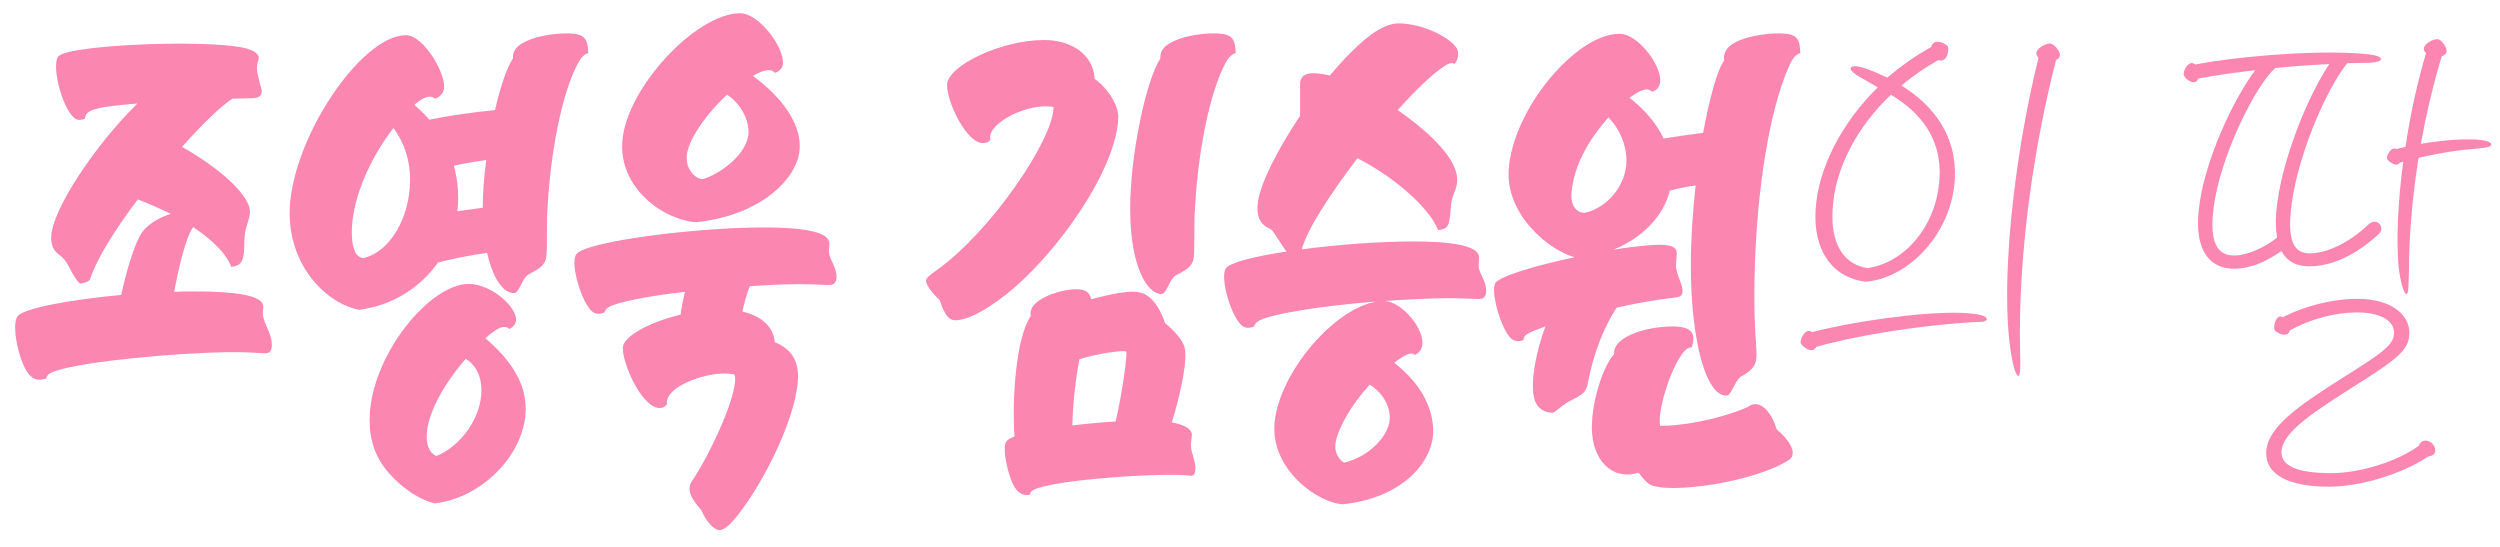 <svg width="137" height="30" viewBox="0 0 137 30" fill="none" xmlns="http://www.w3.org/2000/svg">
<path d="M2.538 20.744C2.13 20.864 1.866 20.84 1.578 20.504C1.074 19.928 0.57 17.792 0.978 17.312C1.362 16.88 3.858 16.424 6.642 16.16C6.93 14.84 7.362 13.376 7.77 12.752C8.034 12.344 8.658 11.936 9.354 11.72C8.826 11.456 8.226 11.192 7.554 10.928C6.354 12.512 5.322 14.12 4.938 15.296C4.914 15.416 4.554 15.536 4.434 15.536C4.29 15.536 4.026 15.104 3.81 14.672C3.642 14.336 3.474 14.12 3.234 13.952C2.946 13.76 2.802 13.448 2.802 13.016C2.826 11.504 5.25 7.904 7.53 5.672C6.594 5.744 5.802 5.84 5.394 5.936C4.794 6.08 4.698 6.224 4.65 6.512C4.338 6.608 4.194 6.608 3.978 6.368C3.354 5.744 2.778 3.44 3.234 3.056C4.05 2.408 12.21 2.12 13.698 2.72C13.986 2.816 14.178 3.008 14.178 3.152C14.178 3.296 14.034 3.512 14.106 3.992C14.25 4.688 14.346 4.856 14.346 5.024C14.322 5.264 14.178 5.384 13.77 5.384L12.738 5.408C12.162 5.768 11.106 6.776 9.978 8.048C11.97 9.176 13.722 10.688 13.698 11.624C13.698 11.912 13.554 12.2 13.458 12.608C13.41 12.824 13.386 13.088 13.386 13.544C13.362 14.432 13.122 14.576 12.666 14.624C12.642 14.504 12.546 14.336 12.426 14.144C12.114 13.664 11.514 13.064 10.578 12.44C10.578 12.464 10.554 12.512 10.53 12.536C10.194 13.04 9.81 14.552 9.546 15.992C9.906 15.968 10.266 15.968 10.626 15.968C13.002 15.968 14.298 16.208 14.418 16.712C14.466 16.904 14.346 17.048 14.442 17.432C14.586 17.96 14.898 18.344 14.898 18.896C14.898 19.184 14.802 19.328 14.634 19.352C14.346 19.4 13.818 19.232 11.442 19.328C7.962 19.472 3.474 19.976 2.706 20.48C2.61 20.552 2.562 20.624 2.538 20.744ZM28.159 16.064C27.631 16.064 27.031 15.368 26.695 13.856C25.831 13.976 24.751 14.192 24.007 14.384C23.047 15.728 21.559 16.736 19.687 16.976C18.127 16.712 15.895 14.84 15.871 11.696C15.871 7.784 19.735 1.928 22.255 1.928C23.215 1.928 24.511 4.112 24.319 4.928C24.247 5.192 24.007 5.36 23.839 5.408C23.527 5.144 23.095 5.408 22.711 5.744C22.999 6.008 23.287 6.272 23.527 6.56C23.551 6.56 23.599 6.536 23.647 6.536C24.295 6.392 26.047 6.128 27.127 6.032C27.415 4.76 27.775 3.704 28.111 3.2C28.087 2.816 28.279 2.552 28.687 2.336C29.455 1.904 30.679 1.808 31.207 1.832C32.071 1.856 32.215 2.168 32.239 2.912C32.095 2.936 31.879 3.08 31.663 3.488C30.823 5.048 30.127 8.336 29.983 11.84C29.959 12.824 29.983 13.4 29.959 13.832C29.935 14.504 29.671 14.672 28.975 15.032C28.591 15.248 28.471 16.064 28.159 16.064ZM19.279 12.728C19.279 13.568 19.471 14.096 19.903 14.144C21.391 13.808 22.447 11.912 22.471 9.92C22.495 8.84 22.159 7.808 21.559 7.016C20.191 8.792 19.279 11 19.279 12.728ZM21.079 25.64C18.391 22.088 22.903 15.56 25.687 15.56C26.935 15.56 28.351 16.856 28.279 17.552C28.255 17.792 28.087 17.936 27.919 18.032C27.655 17.792 27.295 17.912 26.599 18.536C28.063 19.784 28.807 21.032 28.807 22.4C28.807 24.848 26.455 27.272 23.839 27.584C22.879 27.392 21.703 26.48 21.079 25.64ZM23.383 23.936C23.383 24.512 23.599 24.848 23.911 24.992C25.279 24.44 26.383 22.856 26.383 21.392C26.383 20.672 26.119 20.024 25.519 19.664C24.199 21.2 23.383 22.784 23.383 23.936ZM24.871 9.08C25.039 9.68 25.111 10.304 25.111 10.904C25.111 11.12 25.087 11.36 25.063 11.576C25.567 11.504 26.071 11.432 26.455 11.384C26.455 10.568 26.527 9.656 26.647 8.768C26.023 8.864 25.375 8.96 24.871 9.08ZM33.123 17.12C32.858 17.24 32.571 17.24 32.355 16.976C31.755 16.28 31.25 14.336 31.587 13.928C32.09 13.232 38.09 12.464 41.834 12.464C44.426 12.464 45.315 12.8 45.434 13.232C45.507 13.448 45.362 13.688 45.459 14C45.554 14.336 45.843 14.696 45.843 15.176C45.843 15.44 45.722 15.584 45.554 15.608C45.291 15.656 44.547 15.512 42.386 15.608L41.09 15.68C40.922 16.112 40.779 16.616 40.682 17.072C41.81 17.336 42.386 17.96 42.459 18.752C43.37 19.112 43.706 19.76 43.73 20.528C43.779 22.568 41.955 26.288 40.467 28.184C40.059 28.712 39.699 29.048 39.434 29.048C39.147 29.048 38.739 28.664 38.426 27.944C37.922 27.392 37.587 26.84 37.922 26.36C38.978 24.8 40.538 21.368 40.251 20.528C39.459 20.312 37.803 20.696 36.986 21.344C36.651 21.608 36.507 21.896 36.554 22.136C36.41 22.376 36.123 22.424 35.834 22.28C34.995 21.872 34.13 19.928 34.13 19.064C34.13 18.44 35.594 17.648 37.298 17.24C37.346 16.88 37.419 16.448 37.538 15.992C35.45 16.232 33.746 16.568 33.315 16.856C33.218 16.928 33.147 17.024 33.123 17.12ZM38.139 12.176C36.362 12.056 33.891 10.304 34.106 7.712C34.346 4.808 38.139 0.728 40.562 0.728C41.642 0.728 43.083 2.744 42.891 3.584C42.843 3.824 42.578 3.968 42.459 3.992C42.267 3.752 41.883 3.8 41.258 4.16C42.867 5.336 43.827 6.728 43.827 8C43.827 9.8 41.594 11.84 38.139 12.176ZM37.635 8.552C37.587 9.248 38.042 9.752 38.474 9.824C39.483 9.56 41.019 8.384 41.019 7.232C41.019 6.44 40.49 5.6 39.843 5.192C38.571 6.368 37.682 7.76 37.635 8.552ZM56.437 27.104C56.101 27.2 55.813 27.032 55.597 26.696C55.237 26.096 54.901 24.56 55.141 24.2C55.213 24.104 55.357 24.008 55.597 23.912C55.453 22.088 55.645 18.56 56.485 17.312C56.293 16.4 58.141 15.848 58.981 15.848C59.509 15.848 59.725 16.04 59.797 16.4C60.781 16.136 61.717 15.944 62.245 15.992C63.013 16.04 63.517 16.736 63.853 17.72C64.333 18.08 64.813 18.656 64.909 19.016C65.101 19.64 64.717 21.56 64.213 23.144C64.837 23.264 65.197 23.456 65.293 23.696C65.365 23.888 65.245 24.08 65.269 24.488C65.293 24.896 65.509 25.208 65.509 25.664C65.509 25.928 65.437 26.096 65.221 26.072C63.949 25.88 57.781 26.264 56.653 26.84C56.509 26.912 56.461 26.984 56.437 27.104ZM63.637 16.112C62.893 16.112 61.933 14.648 61.933 11.456C61.933 8.456 62.821 4.352 63.589 3.2C63.565 2.816 63.757 2.552 64.165 2.336C64.933 1.904 66.157 1.808 66.685 1.832C67.549 1.856 67.693 2.168 67.717 2.912C67.573 2.936 67.357 3.08 67.141 3.488C66.301 5.072 65.605 8.36 65.461 11.888C65.437 12.872 65.461 13.448 65.437 13.88C65.413 14.552 65.149 14.72 64.453 15.08C64.069 15.296 63.949 16.112 63.637 16.112ZM52.333 17.552C51.997 17.552 51.757 17.24 51.493 16.448C51.133 16.112 50.749 15.632 50.749 15.392C50.749 15.248 50.845 15.152 51.349 14.792C54.253 12.728 57.733 7.664 57.733 5.864C56.893 5.696 55.429 6.104 54.613 6.872C54.373 7.112 54.205 7.352 54.277 7.64C54.133 7.904 53.773 7.856 53.605 7.784C52.813 7.472 51.877 5.528 51.901 4.64C51.925 3.608 54.853 2.192 57.229 2.192C58.669 2.192 59.917 2.96 59.989 4.328C60.517 4.664 61.285 5.624 61.285 6.416C61.213 9.224 57.973 13.88 55.165 16.112C53.797 17.192 52.885 17.552 52.333 17.552ZM58.765 23.312C59.557 23.216 60.373 23.144 61.141 23.096C61.501 21.488 61.789 19.472 61.717 19.28C61.717 19.16 60.181 19.352 59.149 19.688C58.933 20.864 58.789 22.16 58.765 23.312ZM68.724 17.888C68.46 18.008 68.172 18.008 67.956 17.744C67.356 17.048 66.852 15.104 67.188 14.696C67.404 14.384 68.748 14.048 70.5 13.784C70.308 13.544 70.092 13.16 69.9 12.896C69.78 12.704 69.732 12.608 69.588 12.536C69.036 12.296 68.82 11.816 68.94 11.024C69.108 9.968 70.044 8.144 71.244 6.344V4.664C71.244 4.088 71.58 3.848 72.876 4.136C73.932 2.888 74.988 1.856 75.852 1.472C76.116 1.352 76.404 1.28 76.62 1.28C78.06 1.28 79.692 2.168 79.884 2.768C79.956 3.008 79.86 3.32 79.716 3.512C79.596 3.416 79.404 3.44 79.068 3.68C78.468 4.088 77.556 4.952 76.596 6.032C78.084 7.064 79.38 8.264 79.74 9.272C79.932 9.776 79.86 10.16 79.692 10.568C79.62 10.736 79.524 11 79.5 11.432C79.428 12.296 79.404 12.56 78.804 12.608C78.756 12.464 78.66 12.296 78.564 12.128C77.772 10.88 76.044 9.512 74.388 8.672C72.924 10.592 71.628 12.56 71.34 13.664C73.308 13.4 75.636 13.232 77.436 13.232C80.028 13.232 80.916 13.568 81.036 14C81.108 14.216 80.964 14.456 81.06 14.768C81.156 15.104 81.444 15.464 81.444 15.944C81.444 16.208 81.324 16.352 81.156 16.376C80.892 16.424 80.148 16.28 77.988 16.376C77.292 16.4 76.572 16.448 75.852 16.496C76.836 16.496 78.18 18.152 77.916 19.016C77.844 19.28 77.628 19.424 77.508 19.448C77.364 19.28 77.076 19.376 76.404 19.88C77.82 20.984 78.492 22.256 78.54 23.528C78.588 25.304 76.836 27.296 73.596 27.632C72.348 27.608 69.564 25.784 69.852 23.096C70.164 20.336 73.14 16.88 75.468 16.52C72.396 16.76 69.492 17.216 68.916 17.624C68.82 17.696 68.748 17.792 68.724 17.888ZM73.188 24.272C73.116 24.776 73.332 25.136 73.644 25.352C74.988 25.064 76.188 23.864 76.164 22.832C76.116 22.088 75.684 21.464 75.06 21.08C74.028 22.208 73.332 23.456 73.188 24.272ZM94.602 21.68C93.426 21.68 92.658 18.44 92.658 14.576C92.658 13.16 92.754 11.624 92.922 10.16C92.442 10.232 91.938 10.328 91.506 10.448C91.17 11.816 90.042 13.016 88.41 13.688C89.082 13.568 89.73 13.496 90.258 13.448C91.386 13.352 91.77 13.472 91.866 13.736C91.938 14.024 91.794 14.408 91.866 14.768C91.962 15.248 92.202 15.584 92.202 15.944C92.202 16.136 92.154 16.256 91.818 16.304C90.93 16.4 89.754 16.592 88.602 16.856C87.954 17.792 87.33 19.328 87.018 20.96C86.946 21.44 86.778 21.608 86.13 21.92C85.482 22.256 85.242 22.616 85.074 22.616C84.738 22.616 84.234 22.472 84.066 21.8C83.85 20.84 84.21 19.16 84.69 17.888C84.234 18.056 83.898 18.176 83.706 18.296C83.514 18.416 83.49 18.536 83.49 18.632C83.202 18.752 82.962 18.704 82.77 18.512C82.266 18.008 81.69 16.064 81.93 15.536C82.122 15.152 84.138 14.552 86.298 14.096C84.906 13.736 82.53 11.792 82.674 9.32C82.89 5.96 86.418 1.808 88.77 1.856C89.802 1.856 91.194 3.752 90.954 4.616C90.882 4.88 90.666 5 90.522 5.024C90.258 4.736 89.802 5 89.298 5.36C90.138 6.008 90.786 6.776 91.17 7.592C91.89 7.472 92.73 7.352 93.33 7.28C93.69 5.36 94.098 3.848 94.482 3.32C94.41 2.864 94.674 2.528 95.154 2.288C95.898 1.928 97.002 1.808 97.626 1.832C98.49 1.856 98.634 2.144 98.658 2.912C98.514 2.936 98.274 3.104 98.082 3.536C96.858 6.2 96.138 11.264 96.138 16.304C96.138 18.032 96.258 18.92 96.258 19.424C96.258 20.096 95.97 20.312 95.394 20.648C95.034 20.912 94.89 21.68 94.602 21.68ZM90.378 26.528C90.234 26.432 90.018 26.216 89.802 25.904C88.29 26.36 87.234 25.16 87.234 23.432C87.234 21.896 87.882 20.024 88.458 19.4C88.362 18.464 90.21 17.888 91.65 17.888C92.682 17.888 92.97 18.248 92.706 19.04C92.562 19.016 92.346 19.136 92.13 19.472C91.458 20.432 90.81 22.64 90.978 23.336C91.914 23.36 94.074 23.048 95.778 22.304C96.354 21.848 97.026 22.424 97.362 23.528C98.274 24.296 98.418 24.944 98.058 25.184C96.258 26.408 91.362 27.128 90.378 26.528ZM86.13 10.472C86.034 11.288 86.394 11.624 86.802 11.672C88.074 11.408 89.13 10.16 89.13 8.792C89.13 7.928 88.746 7.04 88.146 6.44C86.994 7.712 86.25 9.152 86.13 10.472ZM108.278 17.648C105.11 17.816 101.486 18.44 99.518 19.016C99.326 19.448 98.726 18.968 98.678 18.8C98.63 18.608 98.942 17.912 99.302 18.2C101.318 17.672 105.134 17.072 107.51 17.144C108.446 17.192 108.878 17.312 108.878 17.48C108.878 17.6 108.686 17.648 108.278 17.648ZM110.606 20.6C110.462 20.6 110.246 19.904 110.102 18.584C109.67 14.528 110.534 7.856 111.71 3.176C111.638 3.104 111.59 3.008 111.59 2.912C111.59 2.672 112.07 2.384 112.334 2.384C112.55 2.384 112.886 2.792 112.886 3.008C112.886 3.128 112.814 3.224 112.67 3.296C111.422 8.144 110.582 14.048 110.702 19.256C110.726 20.024 110.726 20.6 110.606 20.6ZM102.23 15.44C100.262 15.176 99.374 13.544 99.494 11.528C99.614 9.248 100.91 6.752 102.902 4.784L102.23 4.4C101.678 4.088 101.39 3.896 101.414 3.728C101.462 3.536 102.014 3.632 102.734 3.944L103.43 4.256C104.15 3.632 104.966 3.056 105.83 2.576C105.974 2.024 106.67 2.408 106.742 2.552C106.814 2.696 106.742 3.464 106.214 3.296C105.494 3.704 104.822 4.16 104.198 4.688C105.95 5.768 107.246 7.448 107.126 9.8C106.958 12.824 104.582 15.248 102.23 15.44ZM100.43 11.456C100.31 13.28 100.958 14.456 102.326 14.696C104.366 14.408 106.142 12.392 106.286 9.752C106.406 7.592 105.254 6.176 103.622 5.192C101.75 6.968 100.55 9.248 100.43 11.456ZM131.867 16.112C131.747 16.112 131.531 15.488 131.435 14.528C131.315 13.016 131.411 10.976 131.699 8.864L131.507 8.912C131.339 9.2 130.859 8.84 130.811 8.696C130.763 8.552 131.027 8 131.315 8.168L131.819 8.048C132.083 6.296 132.467 4.52 132.947 2.912C132.875 2.84 132.827 2.768 132.827 2.672C132.827 2.408 133.307 2.144 133.571 2.144C133.763 2.144 134.075 2.552 134.075 2.792C134.075 2.912 133.979 3.032 133.811 3.08C133.355 4.568 132.971 6.2 132.659 7.88C133.547 7.736 134.411 7.64 135.059 7.64C136.019 7.616 136.523 7.736 136.523 7.928C136.523 8.048 136.283 8.096 135.707 8.144C134.747 8.216 133.667 8.384 132.539 8.648C132.203 10.736 132.011 12.896 132.011 14.864C131.987 15.728 131.987 16.112 131.867 16.112ZM127.619 26.672C125.363 26.672 124.187 25.976 124.187 24.848C124.187 23.48 125.795 22.328 128.507 20.624C130.643 19.28 131.195 18.872 131.195 18.224C131.195 17.648 130.571 17.12 129.155 17.12C127.979 17.12 126.611 17.48 125.483 18.104C125.387 18.56 124.739 18.248 124.643 18.08C124.571 17.888 124.715 17.168 125.099 17.384C126.251 16.784 127.811 16.376 129.179 16.376C131.075 16.376 132.035 17.264 132.035 18.248C132.035 19.208 131.315 19.712 128.843 21.272C126.587 22.712 125.027 23.744 125.027 24.8C125.027 25.496 125.819 25.928 127.763 25.928C129.347 25.928 131.459 25.256 132.563 24.416C132.707 23.912 133.451 24.176 133.451 24.68C133.451 24.872 133.307 24.992 133.067 25.016C131.555 26.024 129.275 26.672 127.619 26.672ZM129.875 3.44L128.627 3.464C127.427 4.952 125.771 8.84 125.531 11.648C125.363 13.616 125.891 14.096 127.211 13.808C127.931 13.64 128.915 13.16 129.851 12.248C129.923 12.2 130.019 12.152 130.115 12.152C130.331 12.152 130.499 12.32 130.499 12.536C130.499 12.632 130.451 12.728 130.379 12.8C129.347 13.784 128.243 14.336 127.379 14.504C126.227 14.744 125.435 14.528 125.027 13.76C124.571 14.072 124.019 14.384 123.491 14.552C121.523 15.152 120.203 14.216 120.491 11.528C120.755 8.888 122.387 5.432 123.587 3.848C122.315 3.992 121.259 4.16 120.467 4.304C120.299 4.76 119.723 4.328 119.675 4.112C119.603 3.92 119.939 3.224 120.299 3.536C122.339 3.128 126.371 2.768 129.011 2.912C129.851 2.96 130.475 3.032 130.475 3.248C130.475 3.344 130.235 3.416 129.875 3.44ZM121.283 11.6C121.043 13.76 121.811 14.312 123.251 13.856C123.755 13.688 124.355 13.376 124.787 13.016C124.715 12.632 124.691 12.152 124.739 11.6C124.979 8.912 126.419 5.36 127.643 3.512C126.611 3.56 125.603 3.632 124.691 3.728C123.635 4.616 121.571 8.696 121.283 11.6Z" fill="#FB87B1"/>
</svg>
